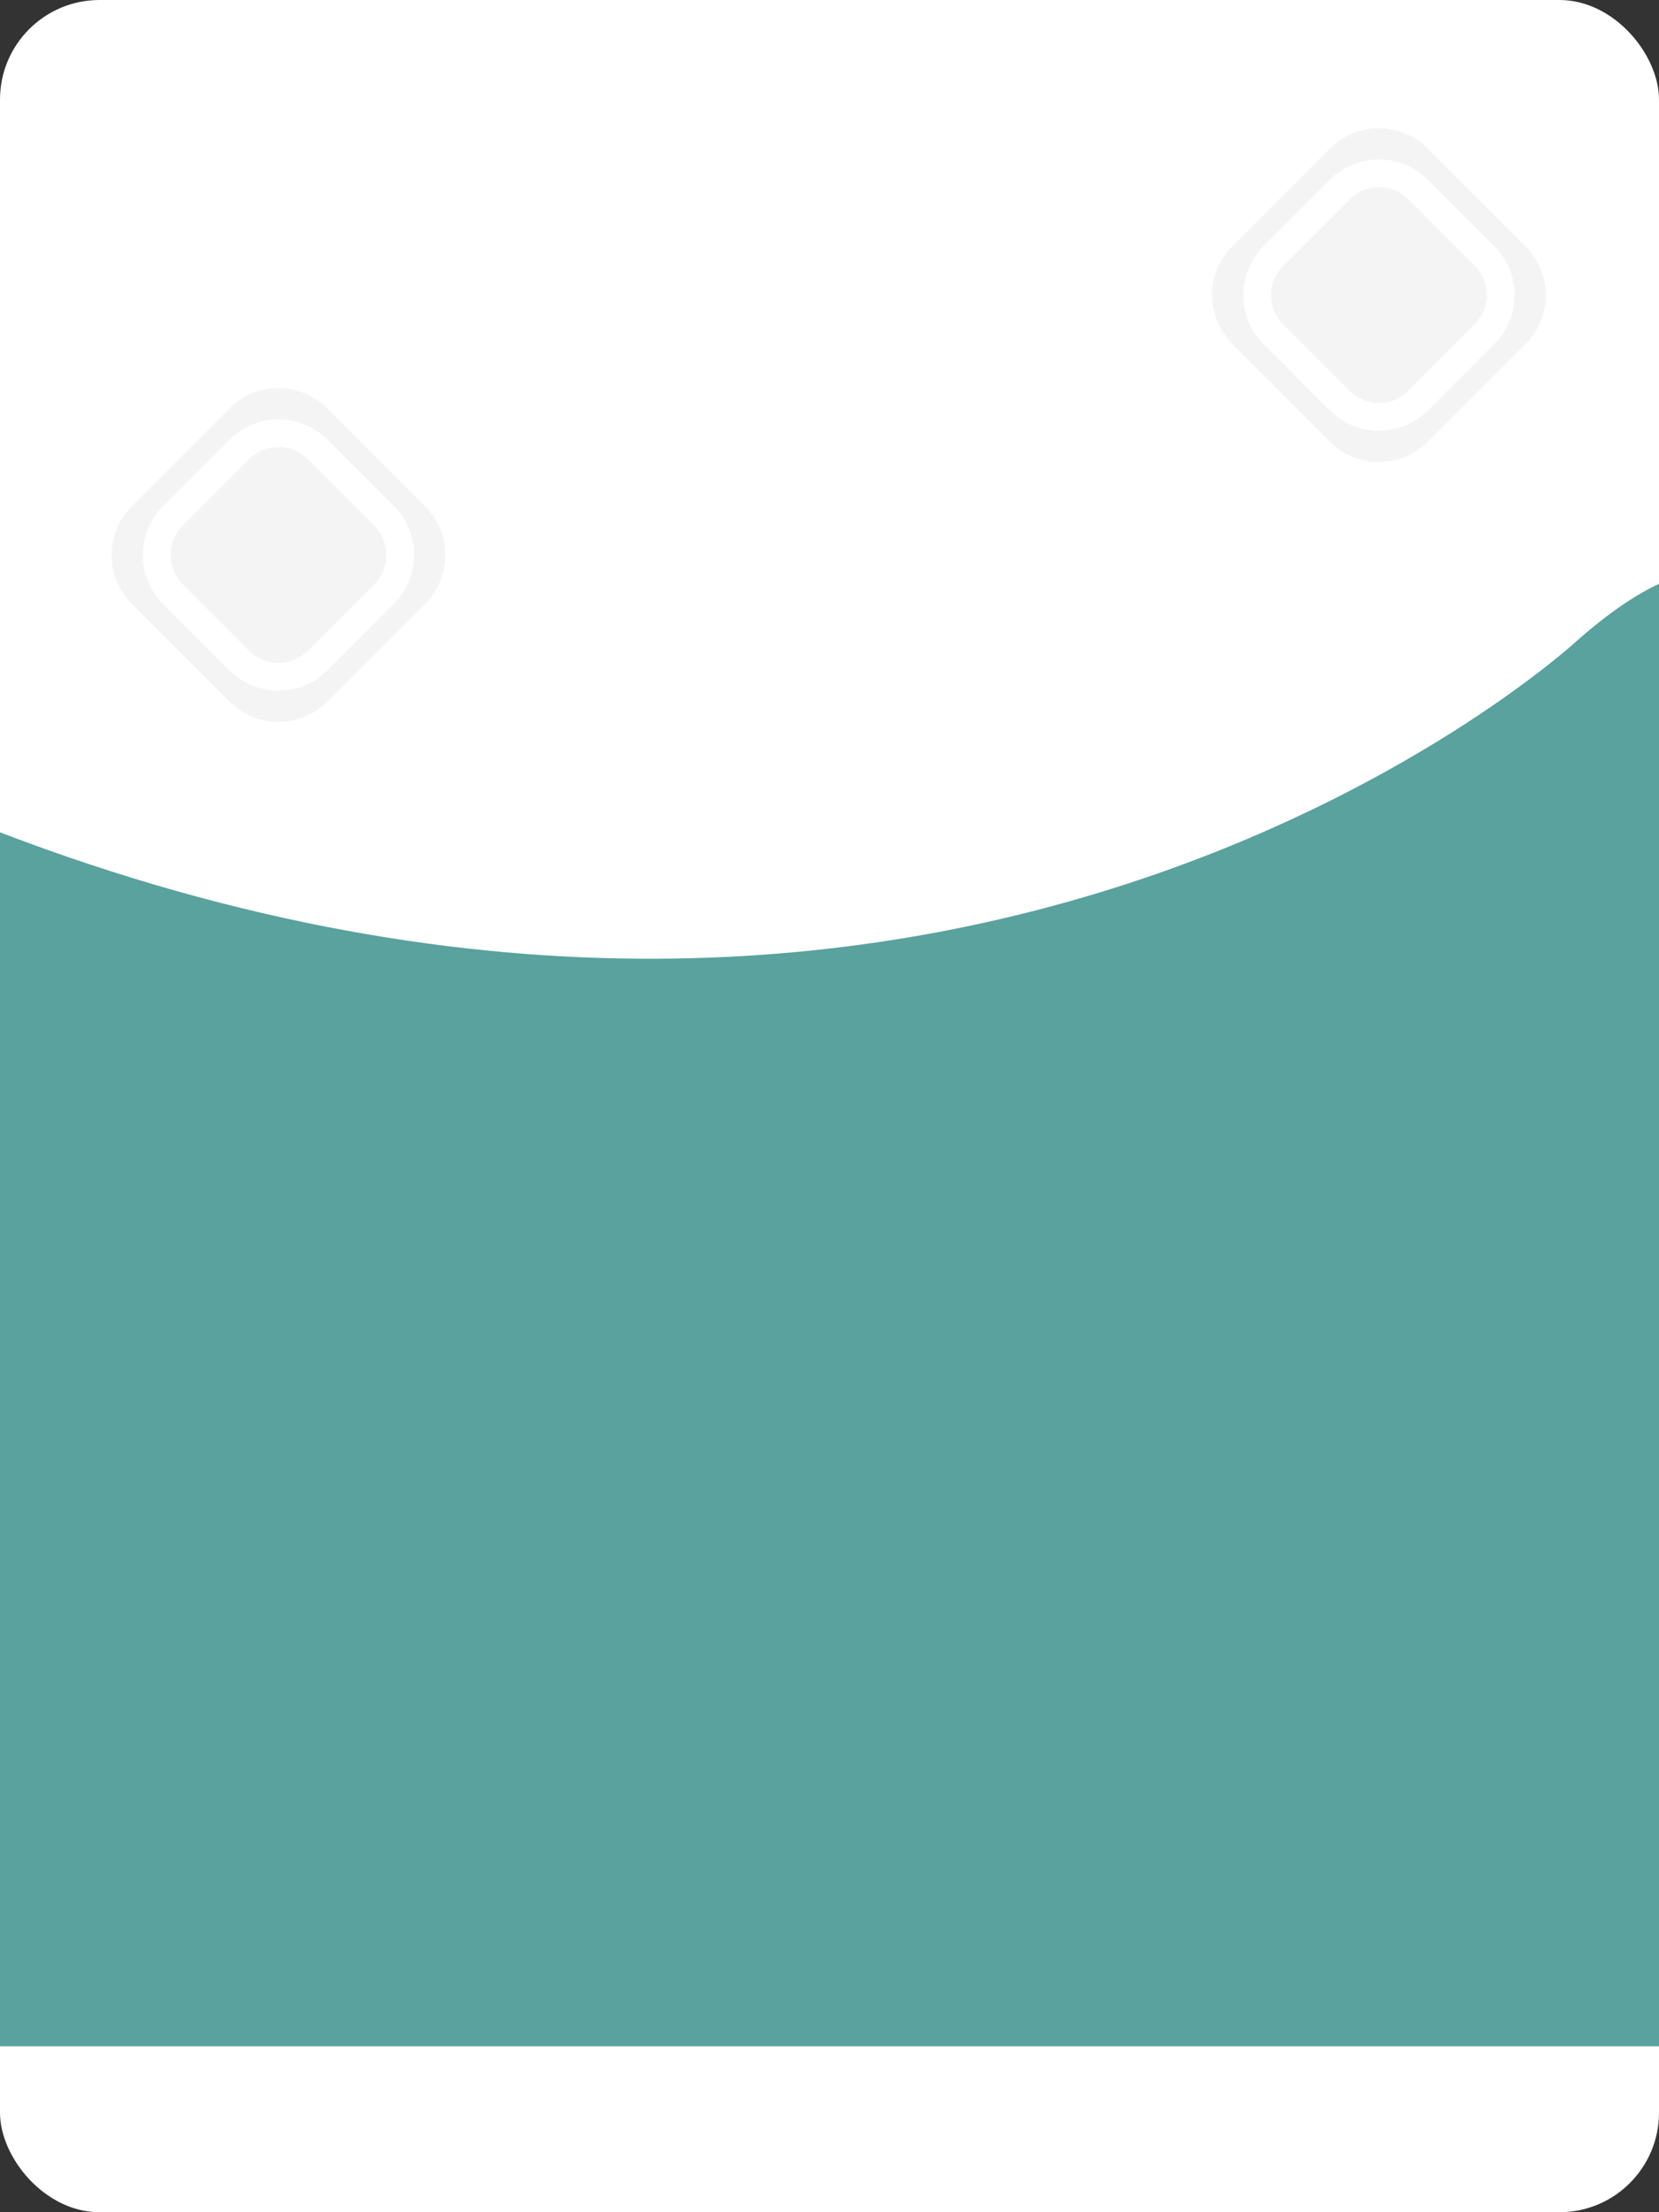 <svg width="300" height="400" viewBox="0 0 300 400" fill="none" xmlns="http://www.w3.org/2000/svg">
<rect x="0" y="0" width="300" height="400" fill="#333333" stroke="none"/>
<g clip-path="url(#clip0_327_2831)">
<rect width="300" height="400" fill="white"/>
<g opacity="0.5">
<path d="M33.031 95.052L45.052 83.031C47.981 80.102 52.73 80.102 55.659 83.031L67.68 95.052C70.608 97.981 70.608 102.73 67.68 105.659L55.659 117.68C52.73 120.609 47.981 120.609 45.052 117.68L33.031 105.659C30.102 102.73 30.102 97.981 33.031 95.052Z" fill="#EAEAEA"/>
<path fill-rule="evenodd" clip-rule="evenodd" d="M23.839 91.517C18.957 96.398 18.957 104.313 23.839 109.194L41.517 126.872C46.398 131.754 54.313 131.754 59.194 126.872L76.872 109.194C81.753 104.313 81.753 96.398 76.872 91.517L59.194 73.839C54.313 68.957 46.398 68.957 41.517 73.839L23.839 91.517ZM29.496 109.194C24.614 104.313 24.614 96.398 29.496 91.517L41.517 79.496C46.398 74.614 54.313 74.614 59.194 79.496L71.215 91.517C76.097 96.398 76.097 104.313 71.215 109.194L59.194 121.215C54.313 126.097 46.398 126.097 41.517 121.215L29.496 109.194Z" fill="#EAEAEA"/>
</g>
<g opacity="0.5">
<path d="M232.031 48.052L244.052 36.031C246.981 33.102 251.73 33.102 254.659 36.031L266.679 48.052C269.608 50.981 269.608 55.73 266.679 58.659L254.659 70.68C251.73 73.609 246.981 73.609 244.052 70.68L232.031 58.659C229.102 55.73 229.102 50.981 232.031 48.052Z" fill="#EAEAEA"/>
<path fill-rule="evenodd" clip-rule="evenodd" d="M222.839 44.517C217.957 49.398 217.957 57.313 222.839 62.194L240.517 79.872C245.398 84.754 253.313 84.754 258.194 79.872L275.872 62.194C280.753 57.313 280.753 49.398 275.872 44.517L258.194 26.839C253.313 21.957 245.398 21.957 240.517 26.839L222.839 44.517ZM228.496 62.194C223.614 57.313 223.614 49.398 228.496 44.517L240.517 32.496C245.398 27.614 253.313 27.614 258.194 32.496L270.215 44.517C275.097 49.398 275.097 57.313 270.215 62.194L258.194 74.215C253.313 79.097 245.398 79.097 240.517 74.215L228.496 62.194Z" fill="#EAEAEA"/>
</g>
<path d="M0 150.5C175.066 217.448 285 116 285 116C377 34.5 300 370 300 370H0V150.5Z" fill="#59A29D"/>
</g>
<defs>
<clipPath id="clip0_327_2831">
<rect width="300" height="400" rx="18" fill="white"/>
</clipPath>
</defs>
</svg>
